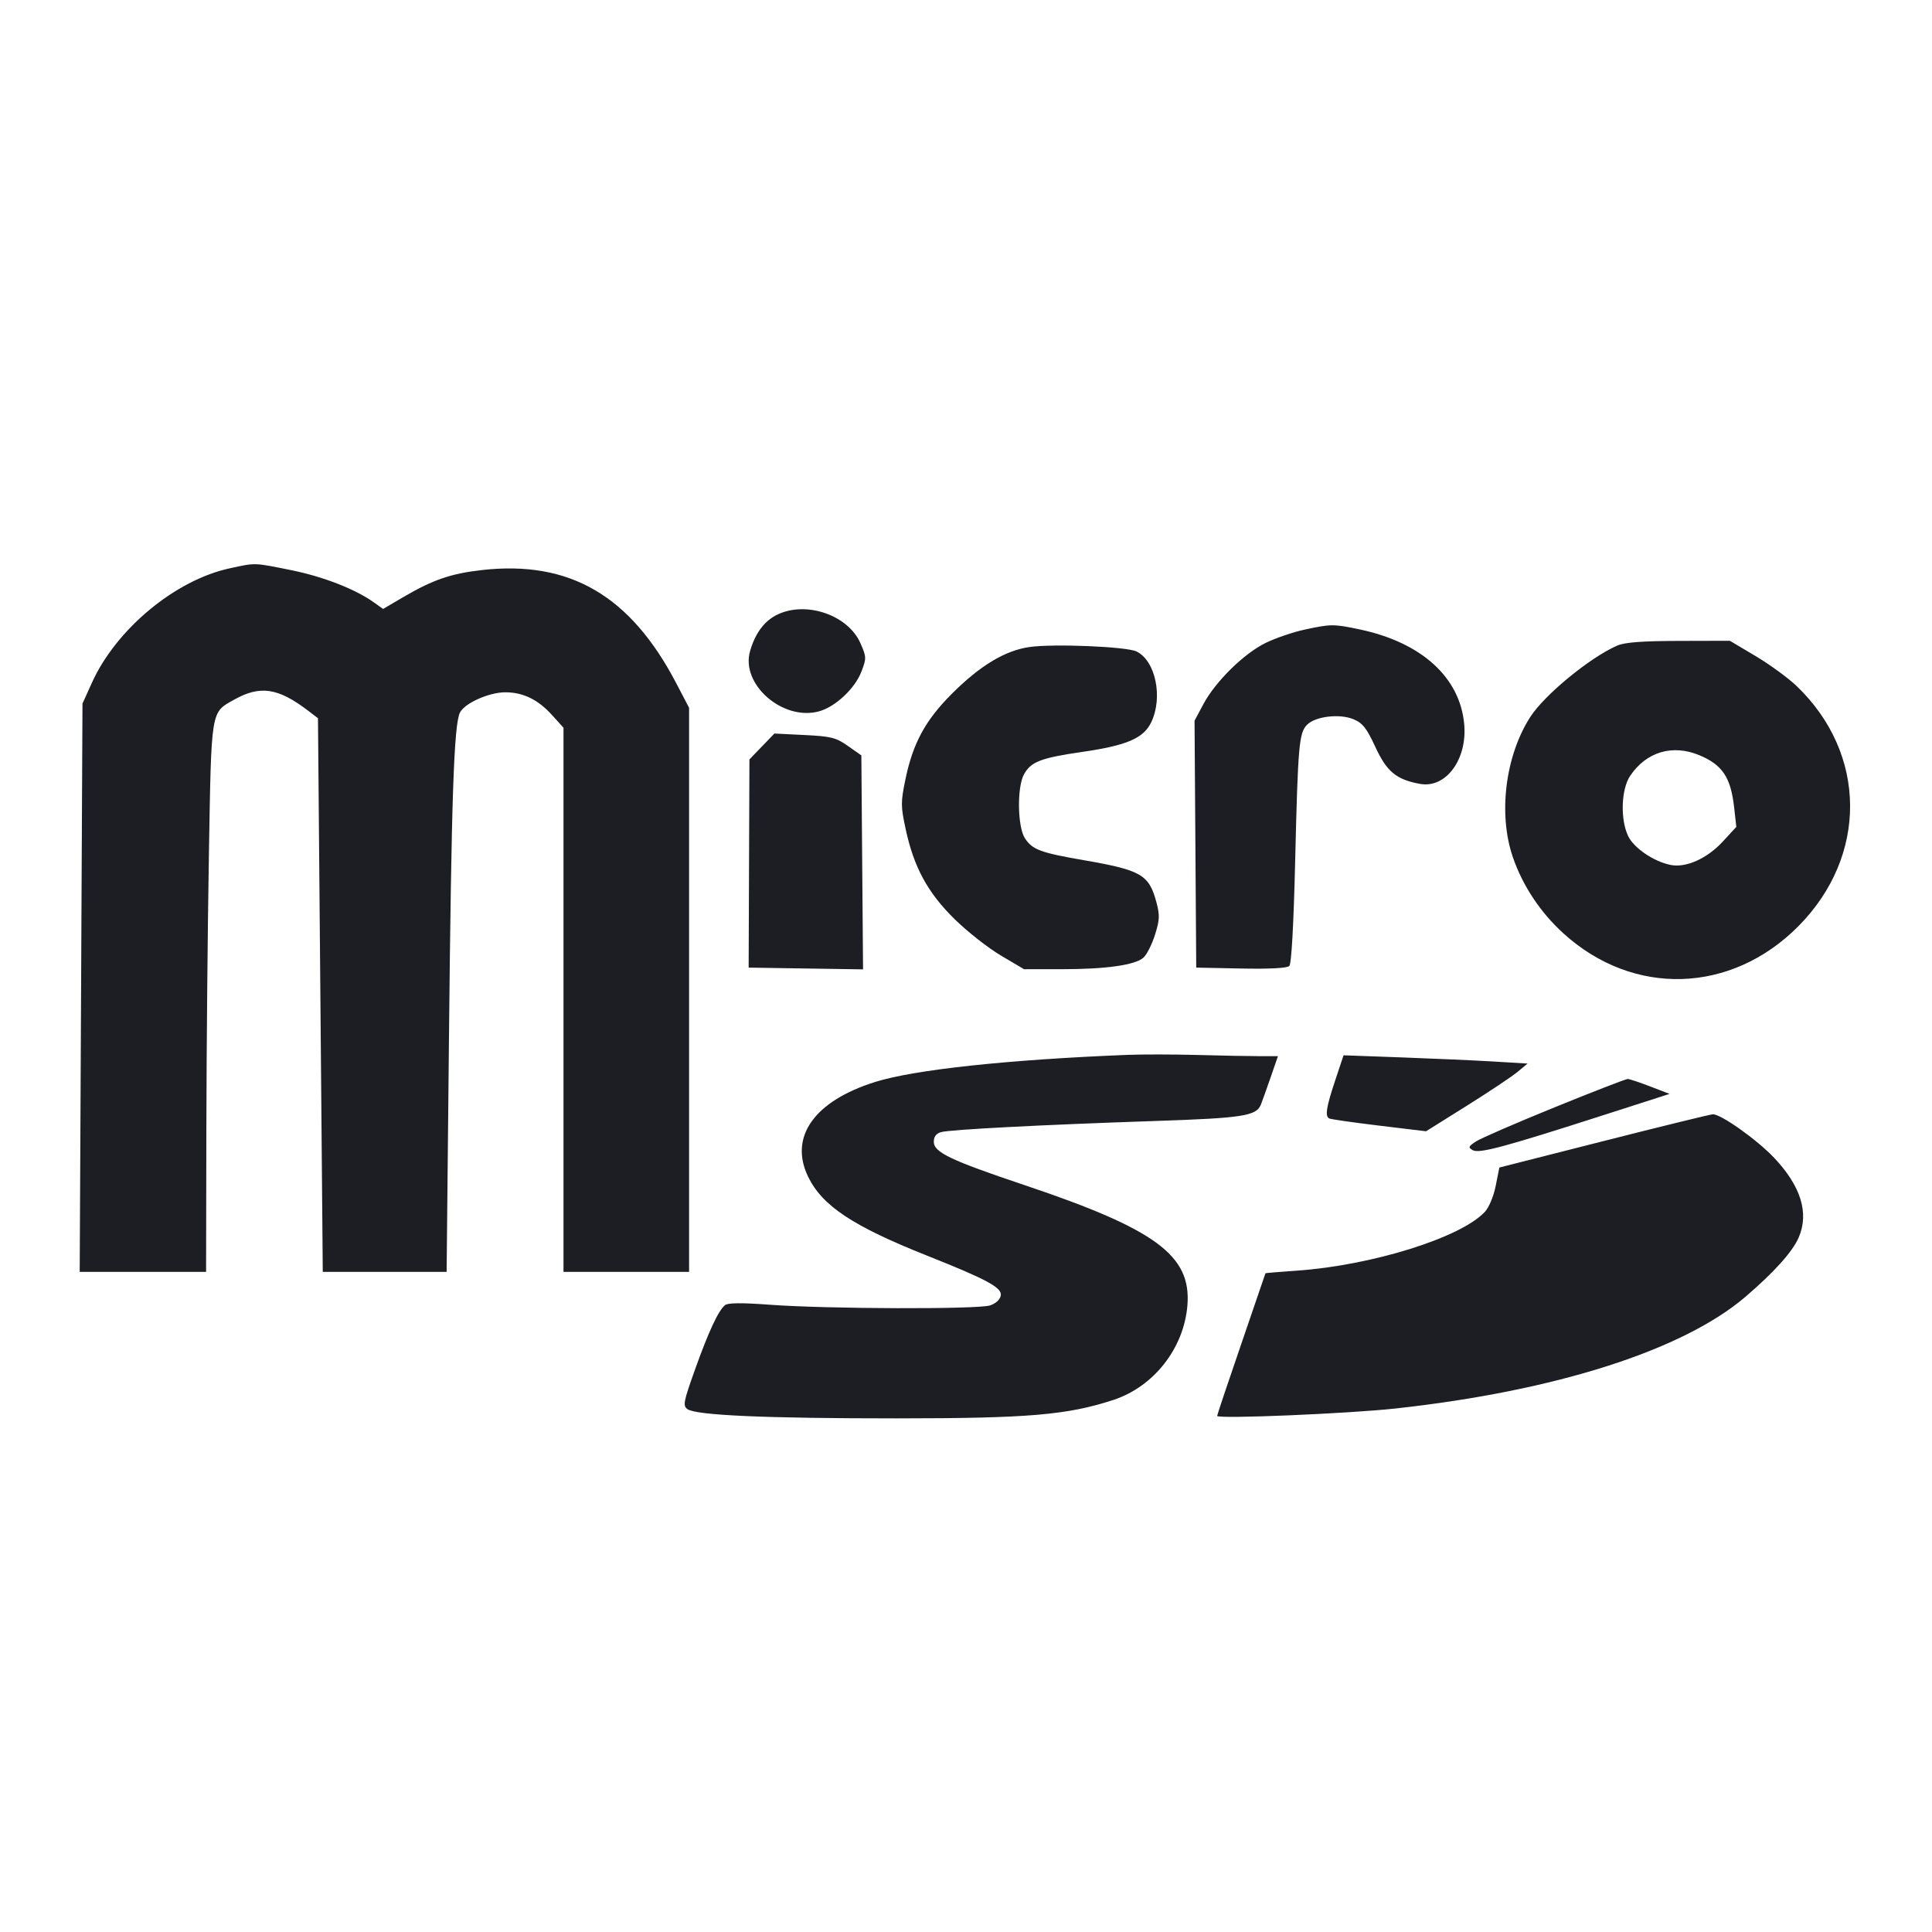 <svg viewBox="0 0 2400 2400" fill="none" xmlns="http://www.w3.org/2000/svg"><path d="M285.103 706.046 C 217.511 720.732,144.272 781.591,114.202 848.057 L 102.465 874.000 100.738 1227.000 L 99.012 1580.000 177.506 1580.000 L 256.000 1580.000 256.346 1403.000 C 256.536 1305.650,257.956 1152.200,259.502 1062.000 C 262.632 879.327,261.622 885.521,290.964 869.098 C 323.117 851.102,345.367 854.401,382.498 882.669 L 394.996 892.184 397.978 1236.092 L 400.959 1580.000 477.885 1580.000 L 554.810 1580.000 557.733 1289.000 C 560.727 990.935,563.853 899.222,571.508 884.920 C 577.749 873.258,607.622 860.000,627.658 860.000 C 649.878 860.000,668.388 869.032,685.906 888.423 L 700.000 904.023 700.000 1242.012 L 700.000 1580.000 778.000 1580.000 L 856.000 1580.000 856.000 1229.611 L 856.000 879.222 839.997 848.611 C 783.052 739.687,707.512 695.779,598.394 708.178 C 560.045 712.535,537.628 720.264,500.896 741.792 L 475.876 756.456 464.193 748.137 C 441.139 731.721,401.298 716.244,361.372 708.193 C 314.872 698.816,317.974 698.903,285.103 706.046 M966.000 763.318 C 949.700 771.050,938.209 786.350,931.726 808.954 C 919.896 850.203,972.586 896.029,1017.563 883.610 C 1037.884 877.999,1062.105 855.228,1070.145 834.178 C 1076.445 817.680,1076.381 816.015,1068.783 798.838 C 1053.431 764.132,1001.856 746.308,966.000 763.318 M1620.235 782.223 C 1606.065 785.296,1584.465 792.687,1572.235 798.649 C 1545.335 811.762,1509.959 846.534,1494.935 874.629 L 1483.904 895.259 1484.952 1048.629 L 1486.000 1202.000 1541.683 1203.117 C 1577.192 1203.830,1598.908 1202.692,1601.623 1199.977 C 1604.318 1197.282,1606.998 1149.171,1608.927 1068.860 C 1612.372 925.416,1613.701 910.299,1623.754 900.246 C 1634.175 889.825,1664.145 886.282,1681.288 893.445 C 1692.790 898.250,1697.599 904.348,1708.578 928.044 C 1722.784 958.705,1734.740 968.542,1764.186 973.797 C 1796.193 979.510,1822.864 943.337,1818.898 899.595 C 1813.627 841.464,1765.949 798.164,1689.339 781.932 C 1656.718 775.020,1653.389 775.034,1620.235 782.223 M2009.003 801.962 C 1975.071 816.711,1918.307 863.408,1900.678 891.078 C 1869.823 939.506,1860.983 1011.360,1879.309 1064.762 C 1891.462 1100.171,1913.341 1133.209,1941.877 1159.235 C 2028.734 1238.455,2150.654 1234.785,2234.148 1150.436 C 2320.487 1063.212,2319.524 936.266,2231.887 852.272 C 2221.402 842.222,2198.444 825.450,2180.869 815.000 L 2148.915 796.000 2085.457 796.157 C 2039.901 796.269,2018.334 797.907,2009.003 801.962 M1279.080 803.723 C 1248.661 807.975,1217.316 826.863,1182.098 862.165 C 1149.416 894.923,1134.020 923.378,1124.769 968.115 C 1118.852 996.734,1118.882 1001.343,1125.177 1030.508 C 1135.336 1077.578,1152.596 1109.187,1186.045 1141.982 C 1201.762 1157.392,1227.555 1177.650,1243.363 1187.000 L 1272.105 1204.000 1319.053 1203.977 C 1374.409 1203.950,1410.227 1198.844,1420.540 1189.511 C 1424.629 1185.811,1431.033 1173.080,1434.772 1161.221 C 1440.603 1142.722,1440.854 1136.986,1436.536 1120.830 C 1427.344 1086.441,1417.820 1080.936,1346.000 1068.504 C 1292.492 1059.242,1282.484 1055.510,1273.209 1041.356 C 1264.028 1027.346,1263.194 978.512,1271.859 962.287 C 1280.367 946.355,1292.724 941.533,1344.079 934.105 C 1399.972 926.021,1420.664 917.109,1430.200 897.014 C 1444.915 866.005,1435.396 820.674,1411.770 809.248 C 1399.328 803.230,1309.397 799.486,1279.080 803.723 M946.482 927.305 L 930.963 943.399 930.482 1072.700 L 930.000 1202.000 1001.054 1203.093 L 1072.108 1204.185 1071.054 1071.281 L 1070.000 938.377 1053.308 926.647 C 1038.449 916.205,1032.520 914.714,999.308 913.065 L 962.000 911.212 946.482 927.305 M2110.982 938.153 C 2139.647 950.129,2149.972 965.588,2154.186 1002.834 L 2156.938 1027.161 2140.154 1045.370 C 2120.648 1066.531,2094.458 1078.292,2075.349 1074.470 C 2054.349 1070.270,2029.588 1053.426,2022.521 1038.532 C 2012.586 1017.596,2013.867 980.348,2025.095 963.687 C 2045.147 933.932,2077.710 924.251,2110.982 938.153 M1400.000 1310.416 C 1251.665 1316.337,1135.931 1328.770,1087.243 1344.014 C 1011.541 1367.715,979.935 1412.288,1003.830 1461.650 C 1021.411 1497.967,1059.372 1523.152,1152.011 1559.959 C 1225.323 1589.087,1244.642 1599.483,1243.237 1609.048 C 1242.475 1614.231,1237.392 1619.049,1230.000 1621.595 C 1215.344 1626.643,1027.220 1626.077,956.000 1620.770 C 921.636 1618.210,904.345 1618.361,900.708 1621.255 C 892.443 1627.829,880.190 1654.138,863.159 1701.873 C 849.019 1741.508,848.132 1746.204,853.985 1750.484 C 864.465 1758.147,951.628 1761.993,1114.000 1761.956 C 1277.302 1761.919,1326.074 1757.769,1383.066 1739.060 C 1433.399 1722.537,1470.774 1674.756,1475.051 1621.464 C 1480.025 1559.496,1435.785 1526.921,1272.000 1471.952 C 1180.783 1441.338,1160.000 1431.401,1160.000 1418.399 C 1160.000 1412.013,1162.929 1408.094,1169.000 1406.354 C 1180.064 1403.182,1294.762 1397.231,1436.000 1392.499 C 1543.361 1388.902,1560.559 1386.255,1566.200 1372.458 C 1567.653 1368.906,1573.045 1353.850,1578.182 1339.000 L 1587.523 1312.000 1564.394 1312.000 C 1551.673 1312.000,1517.130 1311.338,1487.632 1310.529 C 1458.135 1309.720,1418.700 1309.669,1400.000 1310.416 M1658.506 1342.482 C 1647.636 1375.120,1645.855 1386.237,1651.000 1389.333 C 1652.650 1390.325,1680.435 1394.326,1712.744 1398.224 L 1771.487 1405.310 1822.021 1373.655 C 1849.815 1356.245,1878.193 1337.320,1885.084 1331.600 L 1897.613 1321.200 1855.807 1318.687 C 1832.813 1317.305,1781.378 1314.995,1741.506 1313.555 L 1669.011 1310.936 1658.506 1342.482 M1931.175 1375.555 C 1883.421 1394.967,1839.494 1414.032,1833.559 1417.921 C 1823.946 1424.220,1823.513 1425.409,1829.595 1428.813 C 1837.531 1433.254,1868.254 1425.010,1992.000 1385.236 L 2074.000 1358.879 2050.000 1349.646 C 2036.800 1344.568,2024.200 1340.378,2022.000 1340.336 C 2019.800 1340.294,1978.929 1356.142,1931.175 1375.555 M1992.282 1417.392 L 1862.563 1450.347 1858.012 1473.138 C 1855.377 1486.336,1849.640 1499.997,1844.383 1505.593 C 1814.353 1537.558,1704.281 1571.921,1611.000 1578.451 C 1589.550 1579.952,1572.000 1581.405,1572.000 1581.679 C 1572.000 1581.954,1558.500 1621.400,1542.000 1669.338 C 1525.500 1717.276,1512.000 1757.568,1512.000 1758.876 C 1512.000 1762.907,1674.768 1756.131,1734.000 1749.635 C 1932.478 1727.866,2090.521 1677.384,2168.219 1610.939 C 2203.963 1580.371,2226.832 1554.892,2234.467 1537.128 C 2247.497 1506.816,2237.154 1473.430,2203.814 1438.177 C 2182.478 1415.618,2137.664 1383.839,2127.721 1384.218 C 2124.575 1384.338,2063.627 1399.266,1992.282 1417.392 " fill="#1D1E23" stroke="none" fill-rule="evenodd"/></svg>